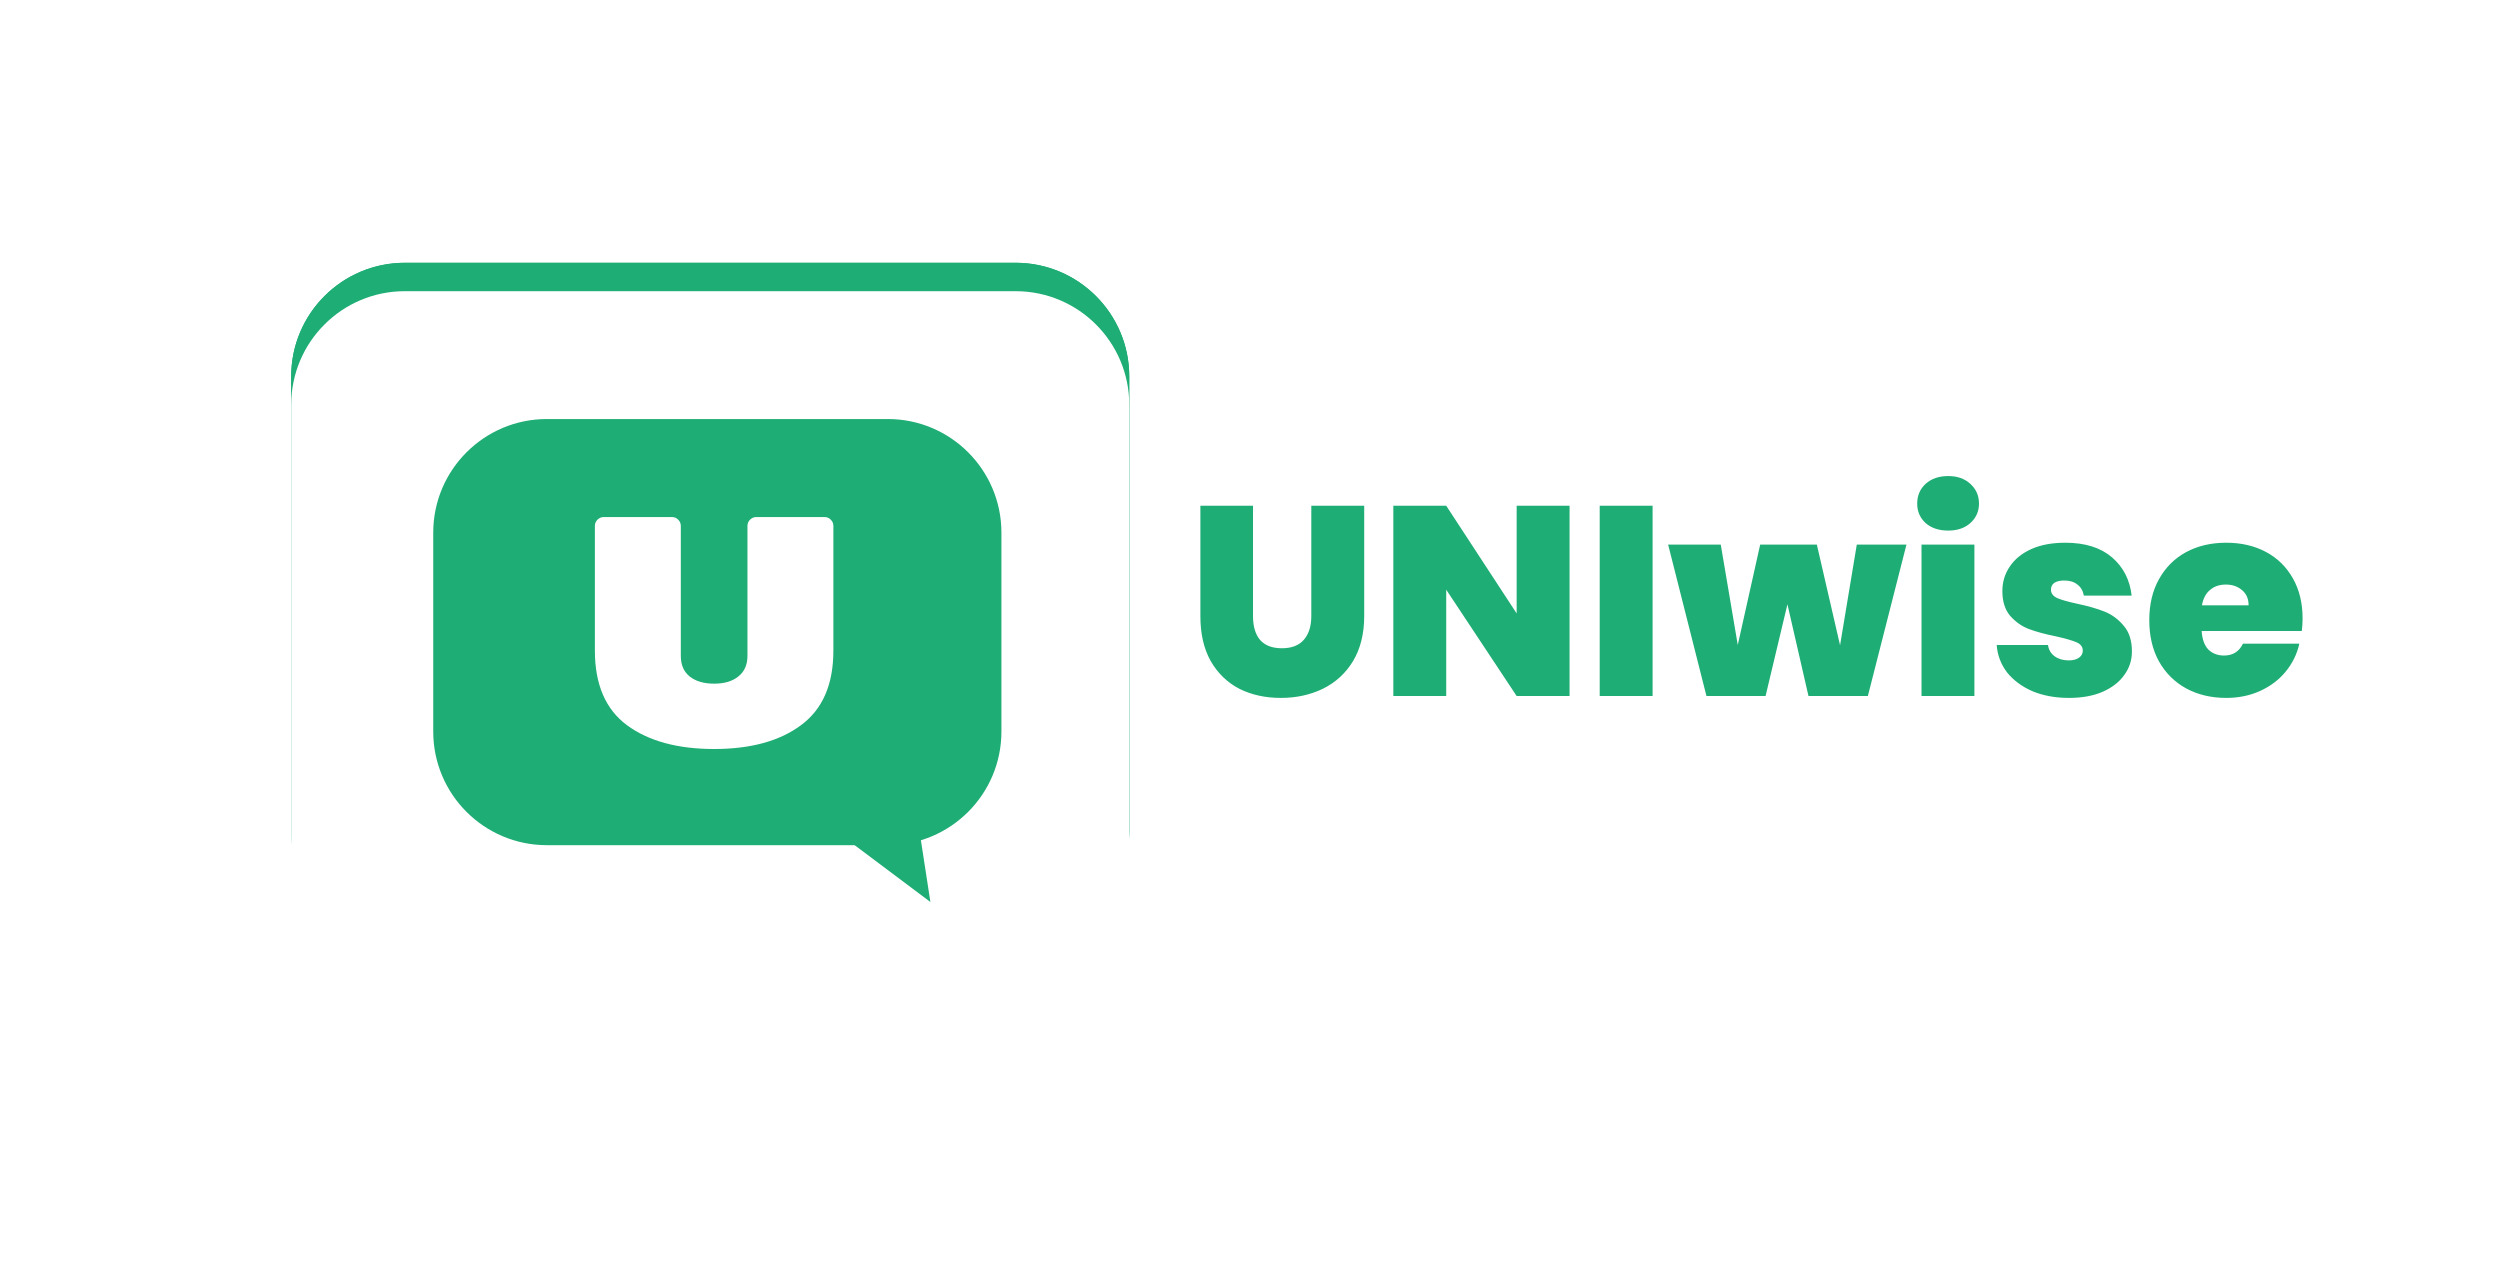<svg width="176" height="89" viewBox="0 0 176 89" fill="none" xmlns="http://www.w3.org/2000/svg">
<path d="M20.5 26.5C20.5 22.082 24.082 18.5 28.5 18.5H71.5C75.918 18.5 79.5 22.082 79.5 26.5V58.5C79.5 62.918 75.918 66.5 71.5 66.5H28.5C24.082 66.5 20.5 62.918 20.5 58.5V26.5Z" fill="#1EAD74"/>
<path d="M30.5 35.5C30.5 31.082 34.082 27.5 38.5 27.5H62.5C66.918 27.5 70.5 31.082 70.5 35.5V49.5C70.5 53.918 66.918 57.5 62.5 57.5H38.5C34.082 57.5 30.5 53.918 30.5 49.5V35.5Z" fill="#011C14"/>
<path d="M50.275 50.73C47.699 50.73 45.652 50.17 44.134 49.051C42.631 47.932 41.88 46.184 41.88 43.807V35.021C41.88 34.852 41.941 34.707 42.064 34.584C42.187 34.461 42.332 34.4 42.501 34.4H47.308C47.477 34.4 47.622 34.461 47.745 34.584C47.868 34.707 47.929 34.852 47.929 35.021V44.175C47.929 44.804 48.136 45.287 48.55 45.624C48.979 45.961 49.554 46.13 50.275 46.13C50.996 46.13 51.563 45.961 51.977 45.624C52.406 45.287 52.621 44.804 52.621 44.175V35.021C52.621 34.852 52.682 34.707 52.805 34.584C52.928 34.461 53.073 34.4 53.242 34.4H58.049C58.218 34.4 58.363 34.461 58.486 34.584C58.609 34.707 58.67 34.852 58.67 35.021V43.807C58.67 46.184 57.911 47.932 56.393 49.051C54.89 50.17 52.851 50.73 50.275 50.73Z" fill="#1EAD74"/>
<path d="M20.5 26.5C20.5 22.082 24.082 18.5 28.5 18.5H71.5C75.918 18.5 79.5 22.082 79.5 26.5V58.5C79.5 62.918 75.918 66.5 71.5 66.5H28.5C24.082 66.5 20.5 62.918 20.5 58.5V26.5Z" fill="#1EAD74"/>
<path d="M30.5 35.5C30.5 31.082 34.082 27.5 38.5 27.5H62.5C66.918 27.5 70.5 31.082 70.5 35.5V49.5C70.5 53.918 66.918 57.5 62.5 57.5H38.5C34.082 57.5 30.5 53.918 30.5 49.5V35.5Z" fill="#011C14"/>
<path d="M50.275 50.73C47.699 50.73 45.652 50.17 44.134 49.051C42.631 47.932 41.88 46.184 41.88 43.807V35.021C41.88 34.852 41.941 34.707 42.064 34.584C42.187 34.461 42.332 34.4 42.501 34.4H47.308C47.477 34.4 47.622 34.461 47.745 34.584C47.868 34.707 47.929 34.852 47.929 35.021V44.175C47.929 44.804 48.136 45.287 48.55 45.624C48.979 45.961 49.554 46.13 50.275 46.13C50.996 46.13 51.563 45.961 51.977 45.624C52.406 45.287 52.621 44.804 52.621 44.175V35.021C52.621 34.852 52.682 34.707 52.805 34.584C52.928 34.461 53.073 34.4 53.242 34.4H58.049C58.218 34.4 58.363 34.461 58.486 34.584C58.609 34.707 58.67 34.852 58.67 35.021V43.807C58.67 46.184 57.911 47.932 56.393 49.051C54.89 50.17 52.851 50.73 50.275 50.73Z" fill="#1EAD74"/>
<g filter="url(#filter0_d_389_41)">
<path d="M20.5 26.5C20.5 22.082 24.082 18.5 28.5 18.5H71.5C75.918 18.5 79.5 22.082 79.5 26.5V58.5C79.5 62.918 75.918 66.5 71.5 66.5H28.5C24.082 66.5 20.5 62.918 20.5 58.5V26.5Z" fill="white"/>
<path d="M30.5 35.5C30.5 31.082 34.082 27.5 38.5 27.5H62.5C66.918 27.5 70.5 31.082 70.5 35.5V49.5C70.5 53.918 66.918 57.5 62.5 57.5H38.5C34.082 57.5 30.5 53.918 30.5 49.5V35.5Z" fill="#1EAD74"/>
<path d="M50.275 50.73C47.699 50.73 45.652 50.17 44.134 49.051C42.631 47.932 41.88 46.184 41.88 43.807V35.021C41.88 34.852 41.941 34.707 42.064 34.584C42.187 34.461 42.332 34.4 42.501 34.4H47.308C47.477 34.4 47.622 34.461 47.745 34.584C47.868 34.707 47.929 34.852 47.929 35.021V44.175C47.929 44.804 48.136 45.287 48.55 45.624C48.979 45.961 49.554 46.13 50.275 46.13C50.996 46.13 51.563 45.961 51.977 45.624C52.406 45.287 52.621 44.804 52.621 44.175V35.021C52.621 34.852 52.682 34.707 52.805 34.584C52.928 34.461 53.073 34.4 53.242 34.4H58.049C58.218 34.4 58.363 34.461 58.486 34.584C58.609 34.707 58.67 34.852 58.67 35.021V43.807C58.67 46.184 57.911 47.932 56.393 49.051C54.89 50.17 52.851 50.73 50.275 50.73Z" fill="white"/>
</g>
<path d="M65.5 63.5L57.5 57.5L64.5 57L65.5 63.5Z" fill="#1EAD74"/>
<path d="M88.212 35.605V43.376C88.212 44.098 88.377 44.655 88.706 45.048C89.048 45.441 89.561 45.637 90.245 45.637C90.929 45.637 91.442 45.441 91.784 45.048C92.139 44.643 92.316 44.085 92.316 43.376V35.605H96.04V43.376C96.04 44.605 95.78 45.656 95.261 46.53C94.742 47.391 94.032 48.044 93.133 48.487C92.246 48.918 91.258 49.133 90.169 49.133C89.08 49.133 88.104 48.918 87.243 48.487C86.394 48.044 85.723 47.391 85.229 46.53C84.748 45.669 84.507 44.617 84.507 43.376V35.605H88.212ZM110.497 49H106.773L101.814 41.514V49H98.09V35.605H101.814L106.773 43.186V35.605H110.497V49ZM116.343 35.605V49H112.619V35.605H116.343ZM134.214 38.341L131.497 49H127.317L125.835 42.54L124.296 49H120.135L117.437 38.341H121.142L122.339 45.409L123.916 38.341H127.906L129.54 45.428L130.718 38.341H134.214ZM137.155 37.353C136.496 37.353 135.964 37.176 135.559 36.821C135.166 36.454 134.97 35.998 134.97 35.453C134.97 34.896 135.166 34.433 135.559 34.066C135.964 33.699 136.496 33.515 137.155 33.515C137.801 33.515 138.32 33.699 138.713 34.066C139.118 34.433 139.321 34.896 139.321 35.453C139.321 35.998 139.118 36.454 138.713 36.821C138.32 37.176 137.801 37.353 137.155 37.353ZM138.998 38.341V49H135.274V38.341H138.998ZM145.66 49.133C144.697 49.133 143.836 48.975 143.076 48.658C142.328 48.329 141.733 47.885 141.29 47.328C140.859 46.758 140.618 46.118 140.568 45.409H144.178C144.228 45.751 144.387 46.017 144.653 46.207C144.919 46.397 145.248 46.492 145.641 46.492C145.945 46.492 146.185 46.429 146.363 46.302C146.54 46.175 146.629 46.011 146.629 45.808C146.629 45.542 146.483 45.346 146.192 45.219C145.9 45.092 145.419 44.953 144.748 44.801C143.988 44.649 143.354 44.478 142.848 44.288C142.341 44.098 141.898 43.788 141.518 43.357C141.15 42.926 140.967 42.344 140.967 41.609C140.967 40.976 141.138 40.406 141.48 39.899C141.822 39.38 142.322 38.968 142.981 38.664C143.652 38.36 144.456 38.208 145.394 38.208C146.787 38.208 147.883 38.55 148.681 39.234C149.479 39.918 149.941 40.817 150.068 41.932H146.705C146.641 41.59 146.489 41.33 146.249 41.153C146.021 40.963 145.71 40.868 145.318 40.868C145.014 40.868 144.779 40.925 144.615 41.039C144.463 41.153 144.387 41.311 144.387 41.514C144.387 41.767 144.532 41.964 144.824 42.103C145.115 42.23 145.584 42.363 146.23 42.502C147.002 42.667 147.642 42.85 148.149 43.053C148.668 43.256 149.118 43.585 149.498 44.041C149.89 44.484 150.087 45.092 150.087 45.865C150.087 46.486 149.903 47.043 149.536 47.537C149.181 48.031 148.668 48.424 147.997 48.715C147.338 48.994 146.559 49.133 145.66 49.133ZM162.102 43.547C162.102 43.838 162.083 44.13 162.045 44.421H154.996C155.034 45.004 155.192 45.441 155.471 45.732C155.762 46.011 156.129 46.15 156.573 46.15C157.193 46.15 157.637 45.871 157.903 45.314H161.874C161.709 46.049 161.386 46.707 160.905 47.29C160.436 47.86 159.841 48.31 159.119 48.639C158.397 48.968 157.599 49.133 156.725 49.133C155.673 49.133 154.736 48.911 153.913 48.468C153.102 48.025 152.462 47.391 151.994 46.568C151.538 45.745 151.31 44.776 151.31 43.661C151.31 42.546 151.538 41.584 151.994 40.773C152.45 39.95 153.083 39.316 153.894 38.873C154.717 38.43 155.661 38.208 156.725 38.208C157.776 38.208 158.707 38.423 159.518 38.854C160.328 39.285 160.962 39.905 161.418 40.716C161.874 41.514 162.102 42.458 162.102 43.547ZM158.302 42.616C158.302 42.16 158.15 41.805 157.846 41.552C157.542 41.286 157.162 41.153 156.706 41.153C156.25 41.153 155.876 41.28 155.585 41.533C155.293 41.774 155.103 42.135 155.015 42.616H158.302Z" fill="#1EAD74"/>
<defs>
<filter id="filter0_d_389_41" x="0.5" y="0.5" width="99" height="88" filterUnits="userSpaceOnUse" color-interpolation-filters="sRGB">
<feFlood flood-opacity="0" result="BackgroundImageFix"/>
<feColorMatrix in="SourceAlpha" type="matrix" values="0 0 0 0 0 0 0 0 0 0 0 0 0 0 0 0 0 0 127 0" result="hardAlpha"/>
<feOffset dy="2"/>
<feGaussianBlur stdDeviation="10"/>
<feComposite in2="hardAlpha" operator="out"/>
<feColorMatrix type="matrix" values="0 0 0 0 0 0 0 0 0 0 0 0 0 0 0 0 0 0 0.05 0"/>
<feBlend mode="normal" in2="BackgroundImageFix" result="effect1_dropShadow_389_41"/>
<feBlend mode="normal" in="SourceGraphic" in2="effect1_dropShadow_389_41" result="shape"/>
</filter>
</defs>
</svg>
